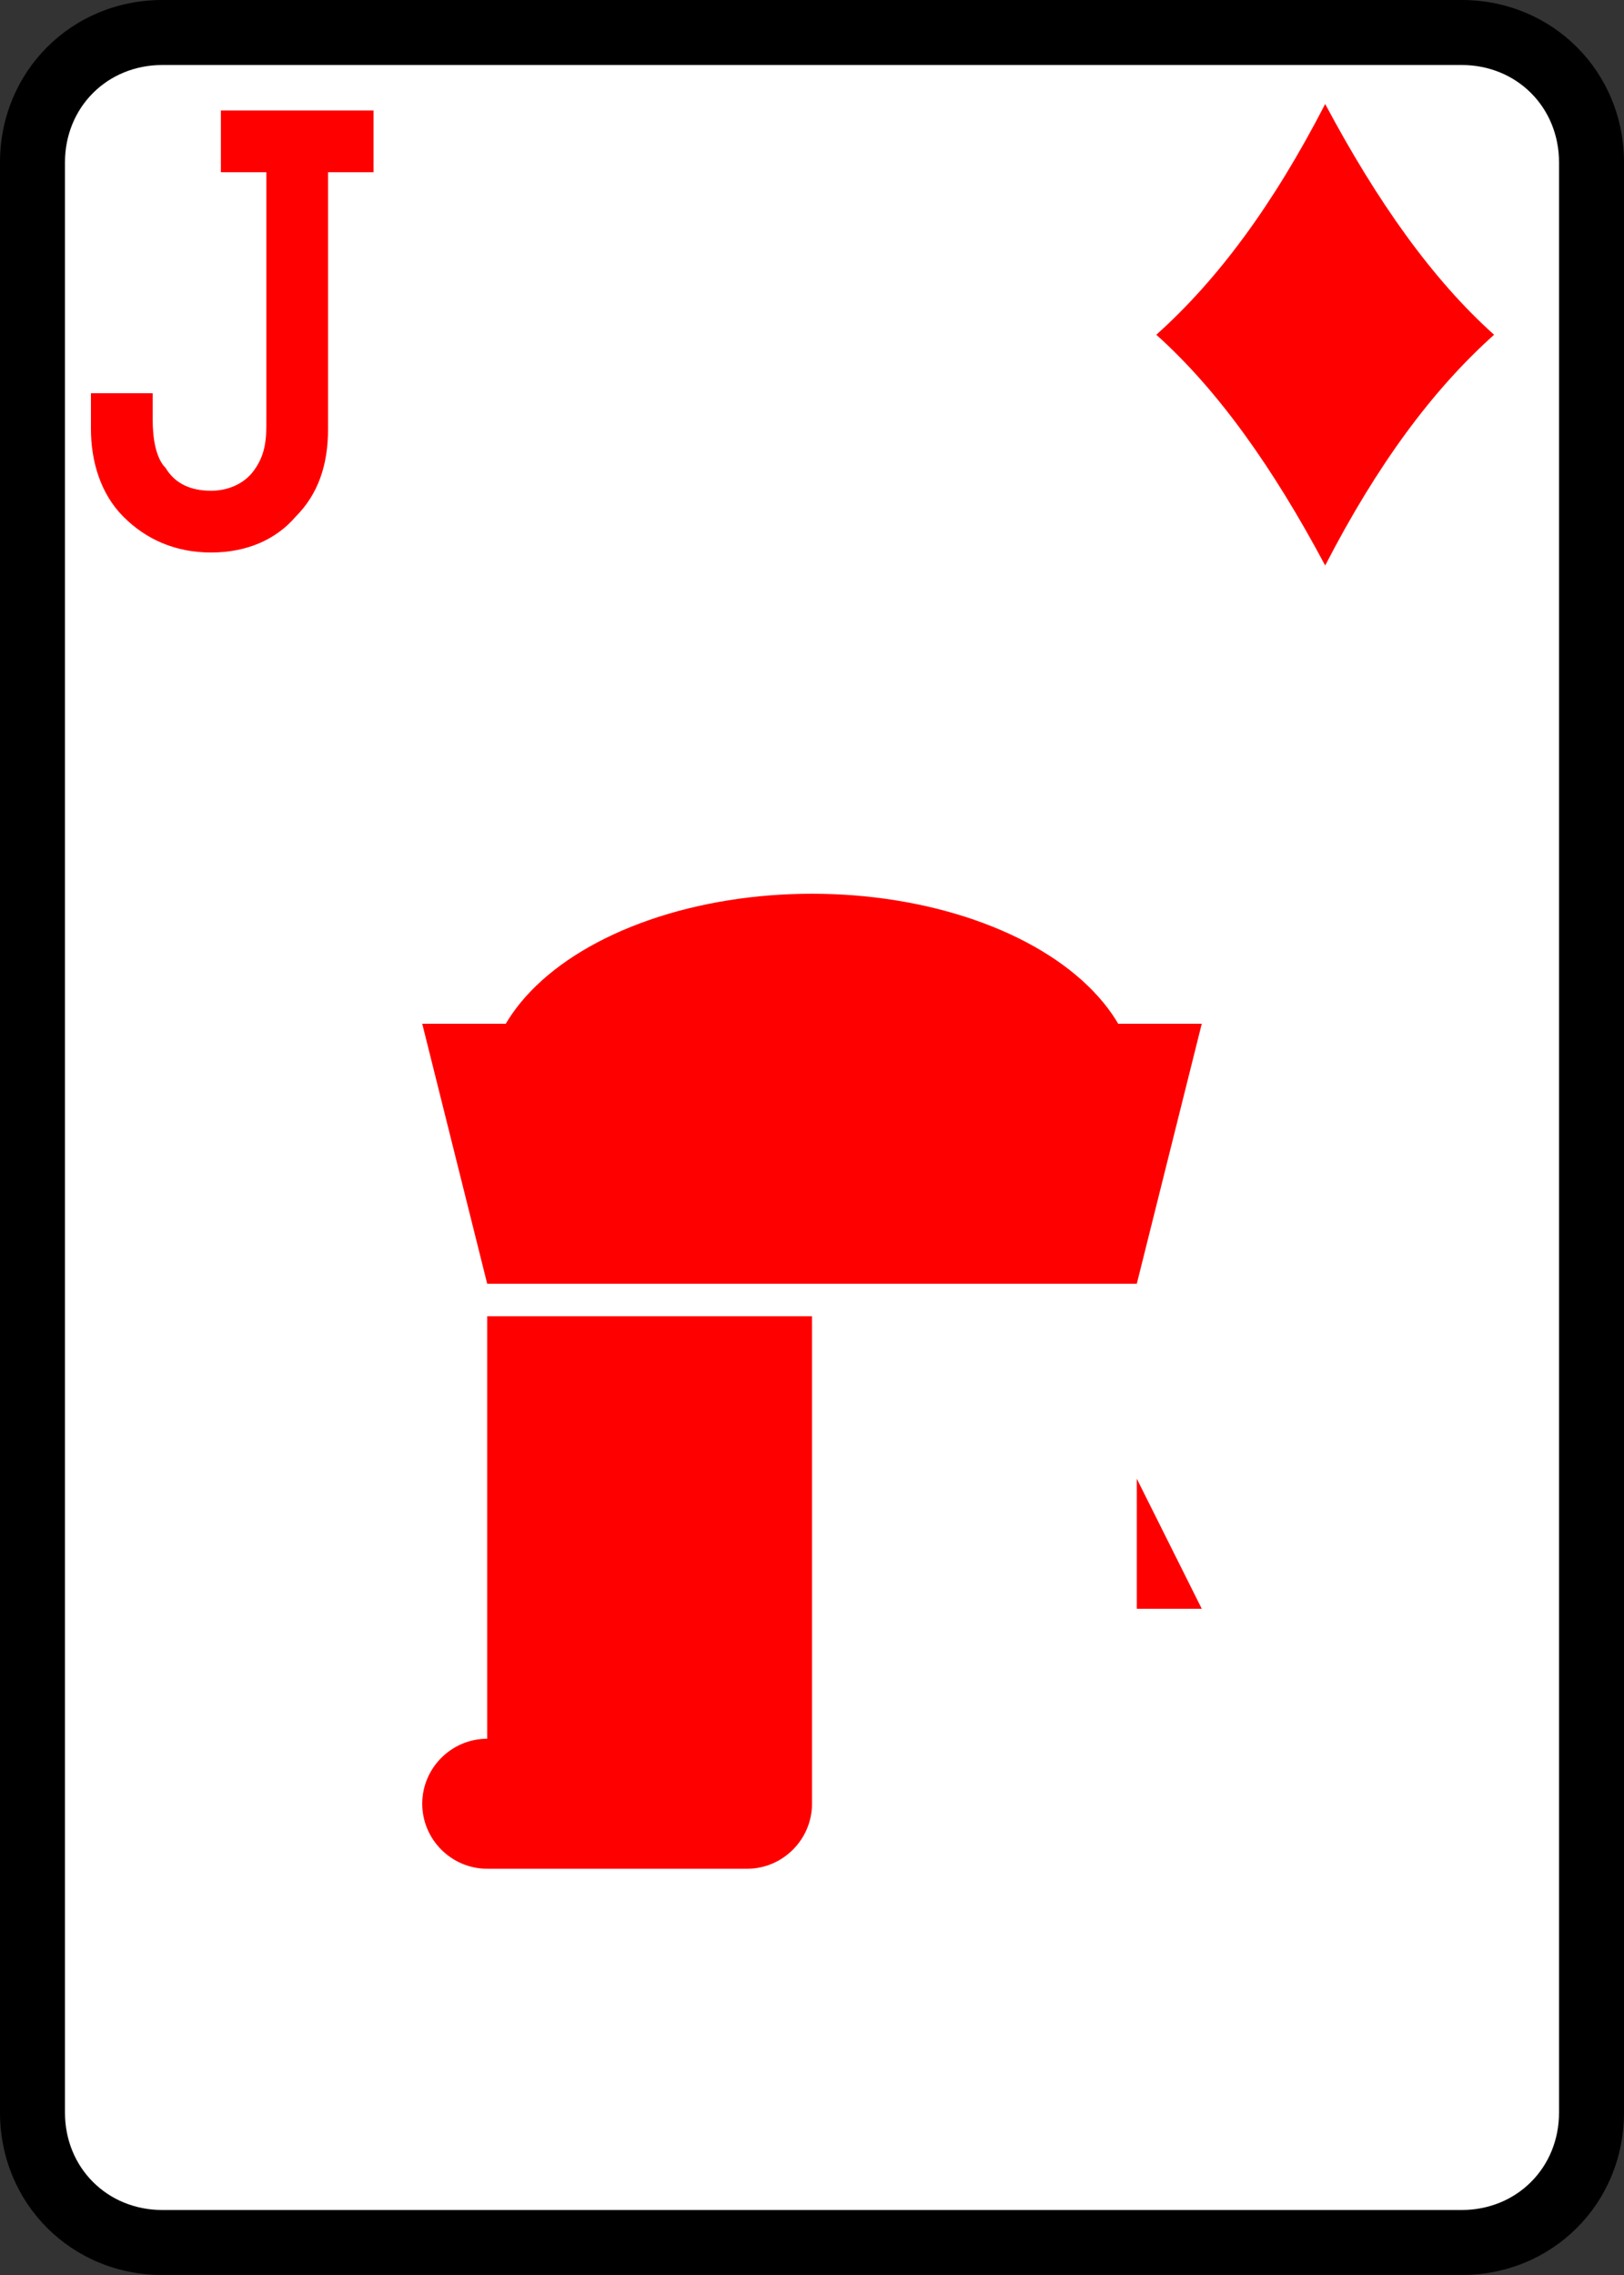 <svg xmlns="http://www.w3.org/2000/svg" viewBox="0 0 50 70"><rect x="0" y="0" width="50" height="70" fill="#333333" stroke="none"/><path fill="#FFF" d="M5 69c-2.2 0-4-1.8-4-4V5c0-2.2 1.8-4 4-4h40c2.2 0 4 1.8 4 4v60c0 2.2-1.8 4-4 4H5z"/><path d="M45 2c1.7 0 3 1.3 3 3v60c0 1.7-1.3 3-3 3H5c-1.7 0-3-1.3-3-3V5c0-1.7 1.3-3 3-3h40m0-2H5C2.2 0 0 2.2 0 5v60c0 2.8 2.2 5 5 5h40c2.8 0 5-2.2 5-5V5c0-2.8-2.2-5-5-5z"/><path fill="red" d="M4.7 12.1v.8c0 .6.1 1.2.4 1.5.3.5.8.7 1.4.7.5 0 1-.2 1.3-.6.3-.4.4-.8.4-1.4V5.3H6.8V3.4h4.7v1.9h-1.4v7.9c0 1.1-.3 2-1 2.7-.6.7-1.5 1.1-2.6 1.1s-2-.4-2.7-1.1c-.7-.7-1-1.7-1-2.7v-1.1h1.9zM35.6 10.3c1.9-1.7 3.6-4 5.2-7.1 1.6 3 3.3 5.4 5.2 7.1-1.9 1.7-3.6 4-5.2 7.1-1.6-3-3.3-5.4-5.2-7.1z"/><g fill="red"><path d="M15 40.5h10v15c0 1.1-.9 2-2 2h-8c-1.1 0-2-.9-2-2s.9-2 2-2v-13zM37 31.5l-2 8H15l-2-8zM35 45.5v4h2z"/><ellipse cx="25" cy="33.5" rx="10" ry="6"/></g></svg>